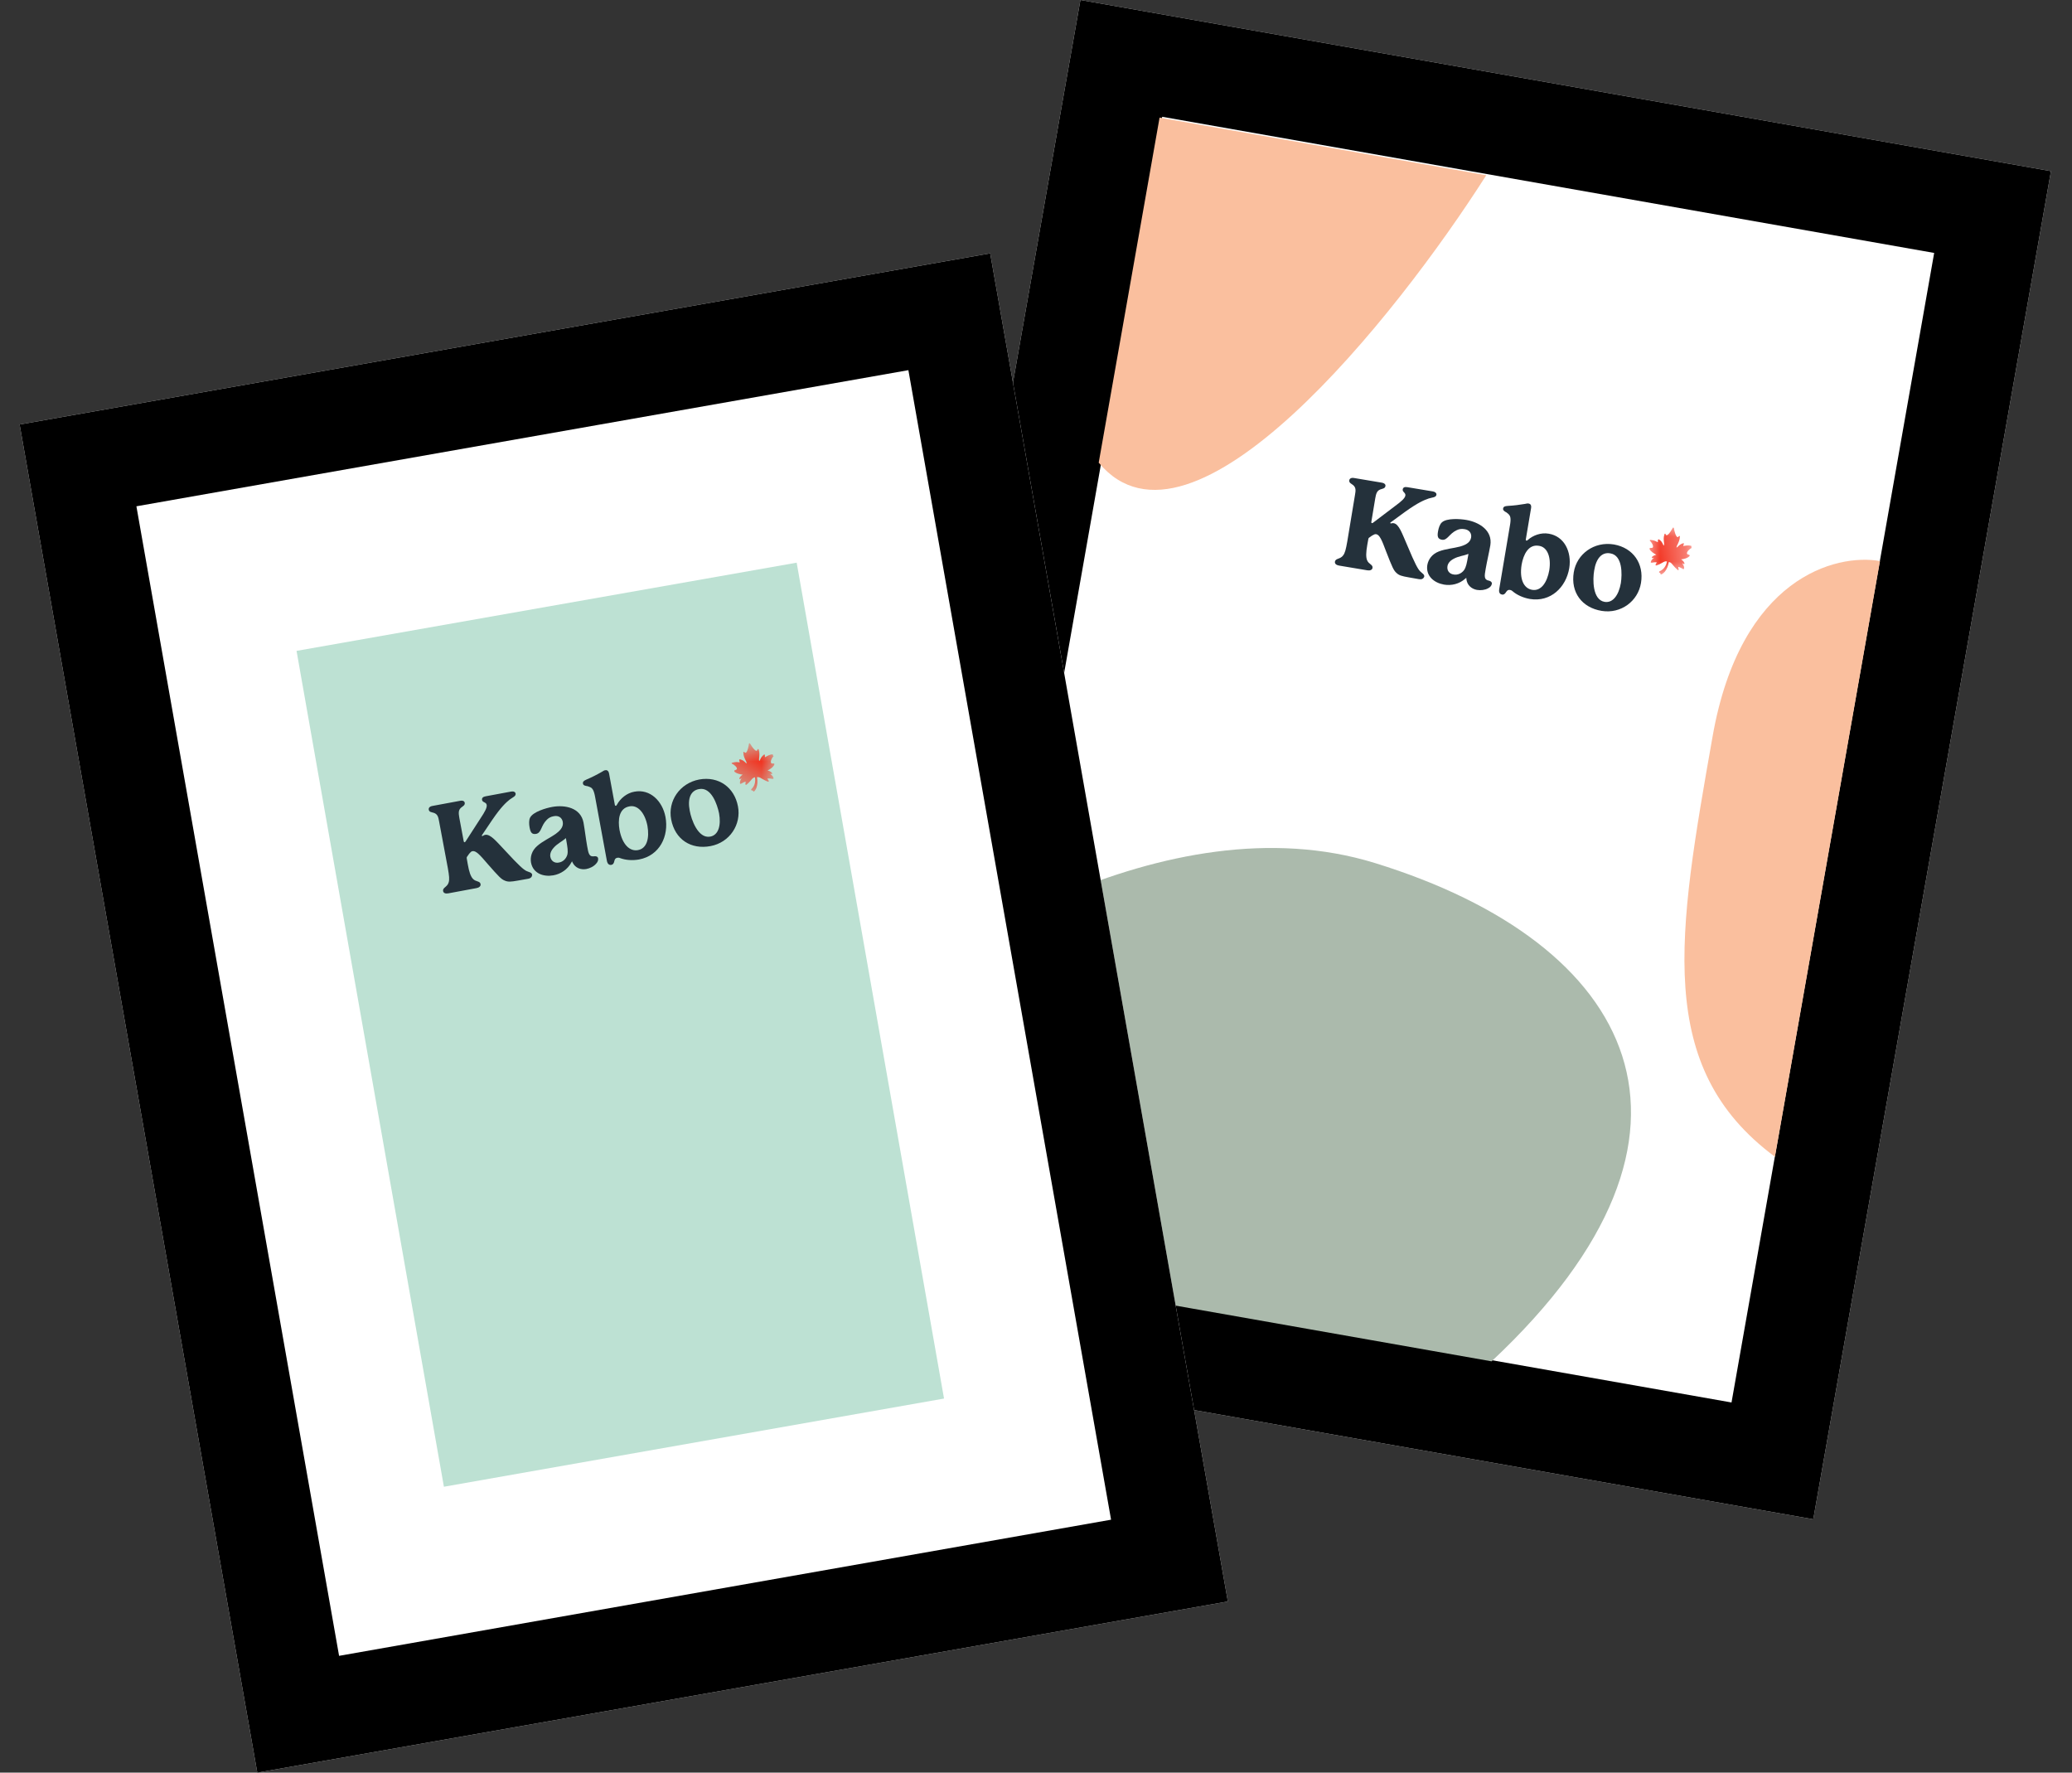 <svg width="83" height="71" viewBox="0 0 83 71" fill="none" xmlns="http://www.w3.org/2000/svg">
<rect x="0" y="0" width="83" height="71" fill="#333333" stroke="none"/>
<path d="M43.28 0L82.157 6.855L72.636 60.852L33.759 53.997L43.28 0Z" fill="white"/>
<path fill-rule="evenodd" clip-rule="evenodd" d="M77.479 10.131L46.555 4.678L38.437 50.721L69.361 56.174L77.479 10.131ZM43.28 0L33.759 53.997L72.636 60.852L82.157 6.855L43.28 0Z" fill="black"/>
<path d="M44.012 18.532C47.725 22.987 55.909 12.713 59.537 7.019L46.45 4.711L44.012 18.532Z" fill="#FABF9E"/>
<path d="M68.604 29.491C69.726 23.128 73.541 22.16 75.309 22.472L71.101 46.333C66.266 42.747 67.201 37.445 68.604 29.491Z" fill="#FABF9E"/>
<path d="M55.069 34.565C46.772 32.009 37.109 38.233 33.314 41.664L31.912 49.618L59.75 54.526C69.574 45.324 65.44 37.761 55.069 34.565Z" fill="#ABBAAC"/>
<path d="M0.786 17.003L39.664 10.148L49.185 64.145L10.307 71L0.786 17.003Z" fill="white"/>
<path fill-rule="evenodd" clip-rule="evenodd" d="M36.388 14.826L5.464 20.279L13.583 66.322L44.507 60.869L36.388 14.826ZM0.786 17.003L10.307 71L49.185 64.145L39.664 10.148L0.786 17.003Z" fill="black"/>
<path d="M11.879 26.07L31.913 22.537L37.816 56.017L17.782 59.549L11.879 26.07Z" fill="#BDE1D3"/>
<mask id="mask0" mask-type="alpha" maskUnits="userSpaceOnUse" x="65" y="20" width="3" height="4">
<path d="M66.151 20.987L67.853 21.267L67.544 23.135L65.842 22.855L66.151 20.987Z" fill="white"/>
</mask>
<g mask="url(#mask0)">
<path d="M67.757 21.884C67.758 21.874 67.751 21.863 67.741 21.861C67.625 21.831 67.531 21.854 67.469 21.863C67.457 21.872 67.438 21.868 67.428 21.866C67.43 21.857 67.433 21.837 67.451 21.79C67.453 21.78 67.455 21.77 67.447 21.759L67.437 21.757L67.427 21.756C67.309 21.795 67.26 21.847 67.224 21.881C67.199 21.907 67.186 21.924 67.155 21.929C67.164 21.88 67.182 21.833 67.21 21.788C67.243 21.713 67.29 21.621 67.293 21.49C67.294 21.481 67.287 21.469 67.277 21.467C67.267 21.466 67.257 21.464 67.255 21.474C67.242 21.491 67.218 21.517 67.198 21.514C67.178 21.51 67.115 21.469 67.056 21.177C67.05 21.156 67.05 21.156 67.052 21.146C67.042 21.144 67.044 21.134 67.034 21.133C67.024 21.131 67.024 21.131 67.013 21.139C67.003 21.137 67.003 21.137 66.999 21.157C66.852 21.423 66.778 21.44 66.759 21.436C66.739 21.433 66.723 21.41 66.717 21.389C66.719 21.379 66.709 21.377 66.699 21.376C66.689 21.374 66.678 21.382 66.676 21.392C66.632 21.525 66.646 21.618 66.652 21.699C66.663 21.752 66.664 21.802 66.656 21.851C66.628 21.836 66.622 21.815 66.607 21.782C66.585 21.738 66.556 21.672 66.457 21.605L66.448 21.603C66.448 21.603 66.438 21.601 66.426 21.609C66.415 21.617 66.413 21.627 66.412 21.637C66.413 21.687 66.409 21.707 66.407 21.717C66.398 21.715 66.39 21.703 66.37 21.7C66.325 21.672 66.24 21.637 66.112 21.624C66.102 21.622 66.091 21.631 66.089 21.64C66.087 21.65 66.085 21.66 66.103 21.673C66.131 21.688 66.243 21.849 66.212 21.914C66.207 21.943 66.175 21.948 66.125 21.949C66.115 21.947 66.115 21.947 66.106 21.945C66.096 21.944 66.084 21.952 66.082 21.961C66.081 21.971 66.079 21.981 66.077 21.991C66.12 22.089 66.257 22.173 66.349 22.22C66.297 22.231 66.222 22.258 66.172 22.309C66.17 22.319 66.169 22.329 66.167 22.339C66.165 22.348 66.175 22.35 66.185 22.352C66.216 22.347 66.235 22.351 66.257 22.344C66.245 22.352 66.243 22.362 66.234 22.36C66.188 22.392 66.136 22.454 66.126 22.512C66.124 22.522 66.124 22.522 66.132 22.534C66.132 22.534 66.142 22.535 66.152 22.537C66.152 22.537 66.152 22.537 66.162 22.539C66.245 22.523 66.317 22.516 66.346 22.521C66.356 22.523 66.356 22.523 66.366 22.525C66.364 22.534 66.351 22.552 66.321 22.607C66.319 22.617 66.317 22.627 66.316 22.637C66.326 22.638 66.324 22.648 66.334 22.65L66.343 22.651C66.45 22.62 66.528 22.573 66.584 22.543C66.651 22.504 66.697 22.472 66.775 22.486C66.76 22.574 66.7 22.795 66.473 22.886C66.462 22.894 66.46 22.904 66.458 22.913C66.456 22.923 66.465 22.934 66.474 22.936C66.502 22.951 66.52 22.964 66.518 22.974L66.516 22.984C66.514 22.994 66.522 23.005 66.522 23.005L66.532 23.007L66.542 23.009C66.563 23.002 66.629 22.974 66.693 22.894C66.77 22.797 66.824 22.666 66.851 22.51C66.93 22.523 66.962 22.569 67.02 22.64C67.062 22.688 67.12 22.758 67.207 22.834L67.217 22.836C67.226 22.837 67.226 22.837 67.238 22.829C67.249 22.821 67.251 22.811 67.243 22.8C67.224 22.736 67.228 22.717 67.229 22.707C67.229 22.707 67.239 22.709 67.249 22.71C67.278 22.716 67.343 22.747 67.416 22.79C67.416 22.79 67.416 22.79 67.426 22.792C67.435 22.794 67.435 22.794 67.445 22.795C67.455 22.797 67.457 22.787 67.458 22.778C67.478 22.721 67.442 22.644 67.409 22.598C67.401 22.586 67.403 22.577 67.395 22.565C67.405 22.567 67.433 22.582 67.45 22.595C67.46 22.597 67.47 22.599 67.472 22.589C67.473 22.579 67.475 22.569 67.477 22.559C67.45 22.484 67.396 22.445 67.343 22.405C67.446 22.393 67.602 22.36 67.678 22.273C67.69 22.265 67.691 22.255 67.683 22.244C67.675 22.232 67.675 22.232 67.667 22.221C67.657 22.219 67.648 22.217 67.648 22.217C67.599 22.209 67.573 22.184 67.578 22.155C67.573 22.073 67.735 21.951 67.766 21.946C67.742 21.912 67.753 21.904 67.757 21.884Z" fill="#F22F1C"/>
</g>
<path d="M56.843 23.198L56.424 23.124C56.15 23.076 56.045 23.047 55.941 22.949C55.828 22.848 55.777 22.738 55.521 22.079C55.357 21.638 55.265 21.42 55.128 21.396C55.079 21.388 55.035 21.41 54.968 21.448L54.865 21.521C54.82 21.543 54.815 21.573 54.807 21.621L54.77 21.826C54.717 22.129 54.714 22.32 54.763 22.439C54.825 22.601 55.004 22.612 54.98 22.749C54.966 22.827 54.88 22.862 54.772 22.843L53.638 22.653C53.531 22.634 53.46 22.581 53.475 22.494C53.499 22.357 53.693 22.401 53.8 22.249C53.878 22.152 53.913 22.007 53.968 21.695L54.279 19.817C54.31 19.642 54.319 19.532 54.206 19.432C54.127 19.368 54.031 19.341 54.05 19.233C54.06 19.175 54.12 19.125 54.237 19.145L55.351 19.332C55.468 19.353 55.509 19.41 55.498 19.468C55.481 19.566 55.39 19.57 55.293 19.604C55.153 19.659 55.122 19.775 55.088 19.97L54.932 20.909C54.929 20.928 54.935 20.95 54.955 20.953C54.965 20.955 54.986 20.948 54.997 20.94L55.88 20.271C56.135 20.084 56.277 19.958 56.296 19.851C56.317 19.734 56.171 19.708 56.19 19.601C56.203 19.522 56.269 19.494 56.376 19.513L57.403 19.684C57.5 19.701 57.55 19.76 57.54 19.819C57.521 19.926 57.381 19.921 57.232 19.966C57.061 20.026 56.824 20.115 56.294 20.494L55.705 20.924C55.693 20.932 55.691 20.942 55.691 20.942C55.69 20.952 55.698 20.963 55.708 20.965C55.737 20.97 55.761 20.944 55.83 20.956C56.044 20.994 56.168 21.378 56.369 21.836C56.688 22.597 56.795 22.787 56.889 22.884C56.974 22.97 57.069 23.006 57.051 23.104C57.018 23.179 56.951 23.217 56.843 23.198Z" fill="#24313B"/>
<path d="M58.818 22.218C58.821 22.198 58.823 22.189 58.813 22.187C58.804 22.185 58.792 22.193 58.781 22.201C58.64 22.257 58.415 22.278 58.225 22.385C58.069 22.468 58 22.577 57.983 22.674C57.952 22.85 58.058 22.99 58.235 23.011C58.382 23.037 58.544 22.975 58.649 22.832C58.732 22.706 58.758 22.56 58.809 22.267L58.818 22.218ZM59.759 23.39C59.745 23.468 59.684 23.528 59.607 23.565C59.484 23.634 59.31 23.653 59.163 23.628C58.958 23.591 58.762 23.446 58.739 23.18C58.742 23.161 58.744 23.151 58.734 23.149C58.724 23.148 58.723 23.157 58.7 23.173C58.46 23.393 58.135 23.466 57.842 23.415C57.452 23.346 57.107 23.074 57.175 22.633C57.214 22.408 57.363 22.193 57.633 22.089C57.893 21.984 58.25 21.957 58.493 21.889C58.663 21.838 58.889 21.757 58.929 21.533C58.958 21.367 58.863 21.219 58.657 21.193C58.539 21.172 58.435 21.194 58.346 21.239C58.05 21.378 57.982 21.648 57.766 21.62C57.6 21.59 57.565 21.504 57.605 21.279C57.627 21.152 57.674 21 57.758 20.924C57.95 20.746 58.488 20.781 58.741 20.826C59.249 20.915 59.795 21.243 59.7 21.84C59.641 22.172 59.57 22.461 59.515 22.774C59.46 23.086 59.436 23.223 59.66 23.262C59.727 23.284 59.771 23.322 59.759 23.39Z" fill="#24313B"/>
<path d="M61.369 23.624C61.74 23.689 61.976 23.318 62.061 22.84C62.144 22.311 61.983 21.91 61.649 21.862C61.22 21.786 61.022 22.224 60.953 22.614C60.858 23.212 61.047 23.567 61.369 23.624ZM61.284 23.991C61.011 23.943 60.769 23.83 60.602 23.69C60.551 23.641 60.512 23.634 60.492 23.63C60.424 23.618 60.38 23.641 60.338 23.704C60.282 23.795 60.236 23.827 60.168 23.815C60.099 23.803 60.028 23.75 60.056 23.594L60.484 21.052C60.51 20.906 60.517 20.806 60.501 20.723C60.486 20.64 60.434 20.59 60.345 20.524C60.29 20.495 60.198 20.448 60.211 20.37C60.225 20.292 60.279 20.271 60.401 20.263C60.625 20.252 60.892 20.218 61.09 20.183C61.142 20.172 61.185 20.159 61.233 20.168C61.292 20.178 61.355 20.22 61.331 20.356L61.122 21.598C61.115 21.637 61.123 21.648 61.153 21.653C61.162 21.655 61.184 21.649 61.197 21.631C61.412 21.437 61.734 21.323 62.037 21.376C62.663 21.477 62.965 22.104 62.862 22.75C62.735 23.523 62.115 24.128 61.284 23.991Z" fill="#24313B"/>
<path d="M64.504 22.164C64.173 22.105 63.937 22.356 63.859 22.855C63.799 23.197 63.785 24.02 64.273 24.106C64.614 24.166 64.846 23.824 64.928 23.356C64.981 23.003 65.004 22.242 64.504 22.164ZM65.735 23.347C65.616 24.081 64.931 24.594 64.159 24.468C63.376 24.34 62.909 23.735 63.042 22.922C63.161 22.189 63.855 21.677 64.648 21.807C65.429 21.944 65.86 22.584 65.735 23.347Z" fill="#24313B"/>
<mask id="mask1" mask-type="alpha" maskUnits="userSpaceOnUse" x="29" y="29" width="3" height="3">
<path d="M29.145 29.936L30.84 29.617L31.188 31.478L29.493 31.797L29.145 29.936Z" fill="white"/>
</mask>
<g mask="url(#mask1)">
<path d="M30.959 30.23C30.958 30.221 30.946 30.212 30.936 30.214C30.818 30.225 30.737 30.28 30.682 30.309C30.674 30.321 30.654 30.324 30.644 30.326C30.642 30.316 30.639 30.297 30.64 30.246C30.639 30.236 30.637 30.227 30.625 30.219L30.616 30.22L30.606 30.222C30.509 30.3 30.48 30.365 30.458 30.409C30.443 30.442 30.437 30.463 30.409 30.478C30.401 30.429 30.402 30.379 30.413 30.327C30.419 30.245 30.431 30.142 30.389 30.019C30.387 30.009 30.376 30.001 30.366 30.003C30.356 30.005 30.346 30.006 30.348 30.016C30.342 30.037 30.327 30.07 30.308 30.073C30.288 30.077 30.215 30.06 30.059 29.805C30.046 29.787 30.046 29.787 30.044 29.778C30.035 29.779 30.033 29.77 30.023 29.771C30.013 29.773 30.013 29.773 30.005 29.785C29.995 29.786 29.995 29.786 29.999 29.806C29.951 30.106 29.888 30.147 29.869 30.151C29.849 30.154 29.826 30.138 29.813 30.12C29.811 30.111 29.801 30.112 29.792 30.114C29.782 30.116 29.774 30.127 29.776 30.137C29.78 30.277 29.825 30.36 29.858 30.434C29.886 30.48 29.905 30.527 29.913 30.576C29.882 30.571 29.869 30.553 29.844 30.527C29.808 30.494 29.759 30.442 29.643 30.412L29.633 30.414C29.633 30.414 29.623 30.416 29.615 30.427C29.607 30.439 29.609 30.448 29.611 30.458C29.629 30.505 29.633 30.525 29.634 30.534C29.625 30.536 29.613 30.528 29.593 30.532C29.541 30.521 29.45 30.517 29.325 30.549C29.315 30.55 29.307 30.562 29.309 30.572C29.31 30.581 29.312 30.591 29.333 30.598C29.364 30.602 29.525 30.715 29.518 30.786C29.523 30.816 29.495 30.831 29.448 30.849C29.438 30.851 29.438 30.851 29.429 30.852C29.419 30.854 29.411 30.866 29.413 30.875C29.414 30.885 29.416 30.895 29.418 30.905C29.492 30.982 29.648 31.015 29.751 31.027C29.706 31.055 29.645 31.106 29.616 31.172C29.617 31.181 29.619 31.191 29.621 31.201C29.623 31.211 29.632 31.209 29.642 31.207C29.67 31.192 29.689 31.189 29.707 31.176C29.699 31.187 29.701 31.197 29.691 31.199C29.659 31.245 29.632 31.32 29.642 31.378C29.644 31.388 29.644 31.388 29.655 31.396C29.655 31.396 29.665 31.395 29.675 31.393C29.675 31.393 29.675 31.393 29.685 31.391C29.758 31.348 29.823 31.316 29.852 31.311C29.861 31.309 29.861 31.309 29.871 31.308C29.873 31.318 29.867 31.339 29.858 31.401C29.859 31.411 29.861 31.42 29.863 31.43C29.872 31.428 29.874 31.438 29.884 31.436L29.894 31.435C29.983 31.369 30.041 31.298 30.083 31.25C30.133 31.191 30.165 31.145 30.243 31.132C30.258 31.22 30.278 31.447 30.096 31.61C30.088 31.622 30.089 31.632 30.091 31.642C30.093 31.651 30.104 31.659 30.114 31.657C30.145 31.662 30.166 31.669 30.168 31.678L30.17 31.688C30.172 31.698 30.183 31.706 30.183 31.706L30.193 31.704L30.203 31.702C30.22 31.689 30.272 31.64 30.305 31.543C30.345 31.426 30.35 31.284 30.323 31.128C30.401 31.114 30.447 31.146 30.525 31.192C30.581 31.223 30.66 31.27 30.768 31.311L30.777 31.309C30.787 31.307 30.787 31.307 30.795 31.296C30.803 31.284 30.801 31.275 30.79 31.267C30.75 31.213 30.747 31.194 30.745 31.184C30.745 31.184 30.755 31.182 30.765 31.18C30.794 31.175 30.866 31.183 30.949 31.198C30.949 31.198 30.949 31.198 30.959 31.197C30.968 31.195 30.968 31.195 30.978 31.193C30.988 31.191 30.986 31.182 30.985 31.172C30.984 31.112 30.923 31.052 30.877 31.02C30.866 31.012 30.864 31.002 30.853 30.994C30.862 30.992 30.893 30.997 30.915 31.003C30.924 31.001 30.934 31 30.932 30.99C30.931 30.98 30.929 30.97 30.927 30.961C30.876 30.899 30.812 30.88 30.749 30.861C30.841 30.815 30.977 30.73 31.019 30.622C31.027 30.611 31.025 30.601 31.013 30.593C31.002 30.585 31.002 30.585 30.99 30.577C30.981 30.579 30.971 30.581 30.971 30.581C30.922 30.589 30.889 30.575 30.884 30.545C30.851 30.471 30.962 30.3 30.989 30.285C30.955 30.261 30.963 30.25 30.959 30.23Z" fill="#F22F1C"/>
</g>
<path d="M21.155 35.198L20.735 35.272C20.462 35.32 20.353 35.329 20.222 35.272C20.081 35.216 19.996 35.13 19.53 34.599C19.225 34.24 19.064 34.067 18.927 34.091C18.878 34.1 18.844 34.136 18.794 34.195L18.722 34.298C18.688 34.334 18.693 34.364 18.702 34.413L18.738 34.617C18.791 34.92 18.853 35.1 18.941 35.196C19.054 35.327 19.227 35.276 19.251 35.413C19.264 35.491 19.195 35.553 19.087 35.572L17.957 35.782C17.85 35.801 17.765 35.776 17.749 35.688C17.725 35.551 17.922 35.526 17.971 35.347C18.01 35.229 17.994 35.081 17.939 34.768L17.589 32.898C17.558 32.722 17.53 32.616 17.389 32.561C17.293 32.527 17.193 32.535 17.174 32.427C17.164 32.369 17.202 32.302 17.32 32.281L18.431 32.075C18.548 32.054 18.605 32.094 18.616 32.153C18.633 32.251 18.548 32.286 18.469 32.35C18.356 32.45 18.367 32.569 18.401 32.764L18.576 33.7C18.58 33.719 18.593 33.737 18.612 33.734C18.622 33.732 18.64 33.719 18.648 33.707L19.249 32.776C19.424 32.514 19.515 32.347 19.496 32.239C19.476 32.122 19.329 32.148 19.31 32.041C19.297 31.962 19.348 31.913 19.456 31.894L20.479 31.704C20.576 31.686 20.644 31.725 20.654 31.784C20.673 31.891 20.54 31.935 20.415 32.027C20.274 32.142 20.082 32.307 19.714 32.845L19.307 33.45C19.299 33.462 19.301 33.471 19.301 33.471C19.303 33.481 19.314 33.489 19.324 33.488C19.353 33.482 19.367 33.45 19.436 33.438C19.651 33.4 19.898 33.718 20.244 34.08C20.803 34.686 20.969 34.828 21.09 34.887C21.2 34.938 21.301 34.941 21.318 35.038C21.313 35.12 21.263 35.179 21.155 35.198Z" fill="#24313B"/>
<path d="M22.674 33.601C22.671 33.582 22.669 33.572 22.659 33.574C22.649 33.576 22.641 33.587 22.633 33.599C22.52 33.699 22.316 33.795 22.174 33.961C22.056 34.093 22.028 34.219 22.045 34.316C22.076 34.492 22.224 34.587 22.398 34.546C22.544 34.52 22.675 34.406 22.726 34.236C22.76 34.09 22.734 33.943 22.683 33.65L22.674 33.601ZM23.959 34.381C23.973 34.459 23.936 34.536 23.876 34.597C23.784 34.704 23.627 34.782 23.481 34.808C23.276 34.844 23.042 34.775 22.929 34.533C22.925 34.513 22.924 34.504 22.914 34.505C22.904 34.507 22.906 34.517 22.89 34.54C22.739 34.828 22.459 35.008 22.166 35.06C21.776 35.129 21.359 34.991 21.272 34.553C21.232 34.329 21.298 34.075 21.517 33.886C21.725 33.698 22.051 33.55 22.257 33.403C22.399 33.298 22.583 33.144 22.544 32.92C22.515 32.754 22.375 32.648 22.172 32.694C22.055 32.714 21.964 32.77 21.896 32.843C21.665 33.075 21.694 33.352 21.481 33.399C21.315 33.428 21.253 33.359 21.213 33.134C21.191 33.008 21.183 32.848 21.235 32.748C21.355 32.515 21.872 32.364 22.126 32.319C22.634 32.23 23.259 32.351 23.374 32.945C23.432 33.276 23.464 33.573 23.519 33.885C23.574 34.198 23.598 34.334 23.823 34.295C23.893 34.292 23.947 34.313 23.959 34.381Z" fill="#24313B"/>
<path d="M25.553 34.05C25.924 33.985 26.019 33.556 25.935 33.077C25.832 32.552 25.544 32.23 25.214 32.298C24.784 32.374 24.748 32.854 24.817 33.244C24.932 33.838 25.231 34.107 25.553 34.05ZM25.599 34.425C25.326 34.473 25.06 34.449 24.855 34.375C24.79 34.346 24.751 34.353 24.731 34.356C24.663 34.368 24.629 34.404 24.612 34.478C24.59 34.583 24.558 34.628 24.489 34.641C24.421 34.653 24.336 34.627 24.309 34.471L23.842 31.936C23.816 31.79 23.789 31.694 23.746 31.621C23.703 31.548 23.637 31.52 23.531 31.488C23.469 31.479 23.366 31.467 23.352 31.389C23.339 31.311 23.382 31.273 23.494 31.223C23.701 31.136 23.941 31.013 24.114 30.912C24.159 30.884 24.195 30.858 24.244 30.849C24.302 30.839 24.376 30.856 24.4 30.993L24.628 32.231C24.635 32.27 24.647 32.278 24.676 32.273C24.686 32.271 24.703 32.258 24.71 32.236C24.846 31.981 25.109 31.763 25.412 31.71C26.035 31.59 26.533 32.076 26.657 32.718C26.802 33.488 26.427 34.269 25.599 34.425Z" fill="#24313B"/>
<path d="M28 31.606C27.668 31.664 27.532 31.98 27.63 32.476C27.69 32.818 27.958 33.596 28.446 33.51C28.788 33.45 28.888 33.049 28.805 32.581C28.734 32.231 28.496 31.508 28 31.606ZM29.561 32.297C29.7 33.027 29.232 33.743 28.463 33.889C27.683 34.037 27.038 33.627 26.885 32.819C26.746 32.088 27.223 31.37 28.012 31.221C28.793 31.083 29.417 31.537 29.561 32.297Z" fill="#24313B"/>
</svg>

